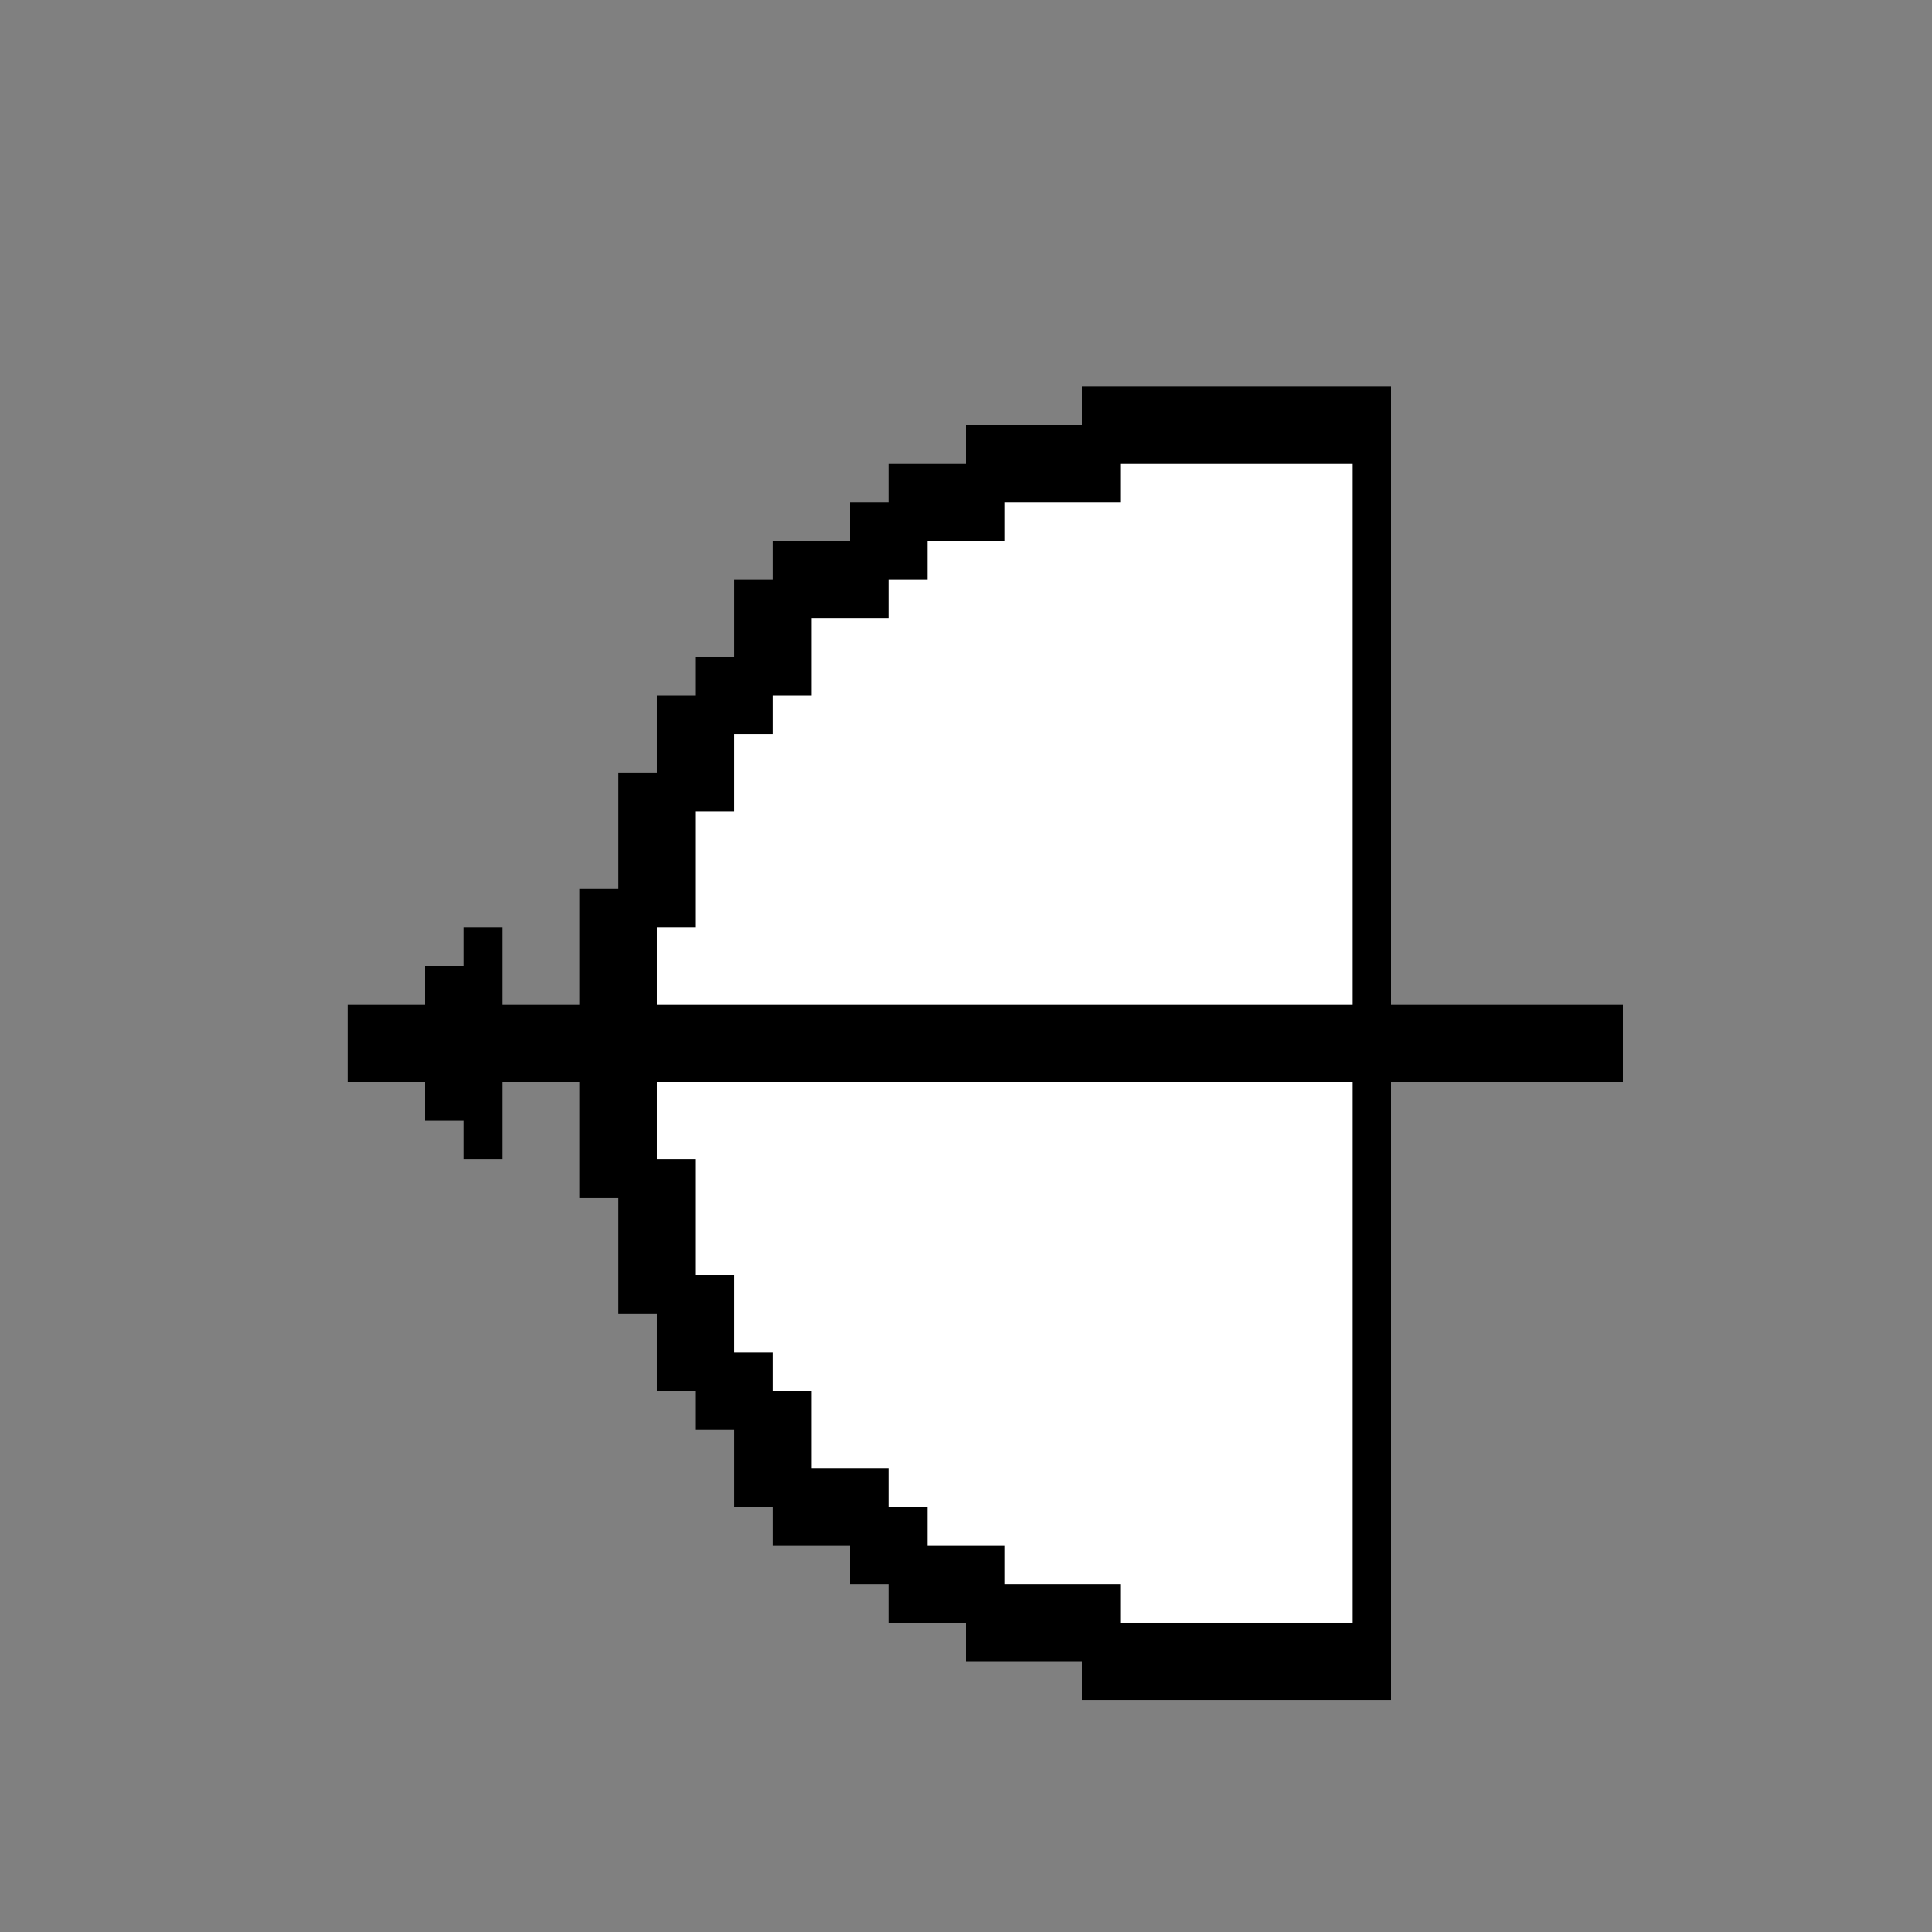 <svg xmlns="http://www.w3.org/2000/svg" viewBox="0 -0.5 50 50" shape-rendering="crispEdges">
<rect x="0" y="-0.5" width="50" height="50" fill="#808080" stroke="none"/>
<path stroke="#000000" d="M28 10h8M25 11h11M23 12h6M35 12h1M22 13h4M35 13h1M20 14h4M35 14h1M19 15h4M35 15h1M19 16h2M35 16h1M18 17h3M35 17h1M17 18h3M35 18h1M17 19h2M35 19h1M16 20h3M35 20h1M16 21h2M35 21h1M16 22h2M35 22h1M15 23h3M35 23h1M12 24h1M15 24h2M35 24h1M11 25h2M15 25h2M35 25h1M9 26h33M9 27h33M11 28h2M15 28h2M35 28h1M12 29h1M15 29h2M35 29h1M15 30h3M35 30h1M16 31h2M35 31h1M16 32h2M35 32h1M16 33h3M35 33h1M17 34h2M35 34h1M17 35h3M35 35h1M18 36h3M35 36h1M19 37h2M35 37h1M19 38h4M35 38h1M20 39h4M35 39h1M22 40h4M35 40h1M23 41h6M35 41h1M25 42h11M28 43h8" />
<path stroke="#ffffff" d="M29 12h6M26 13h9M24 14h11M23 15h12M21 16h14M21 17h14M20 18h15M19 19h16M19 20h16M18 21h17M18 22h17M18 23h17M17 24h18M17 25h18M17 28h18M17 29h18M18 30h17M18 31h17M18 32h17M19 33h16M19 34h16M20 35h15M21 36h14M21 37h14M23 38h12M24 39h11M26 40h9M29 41h6" />
</svg>